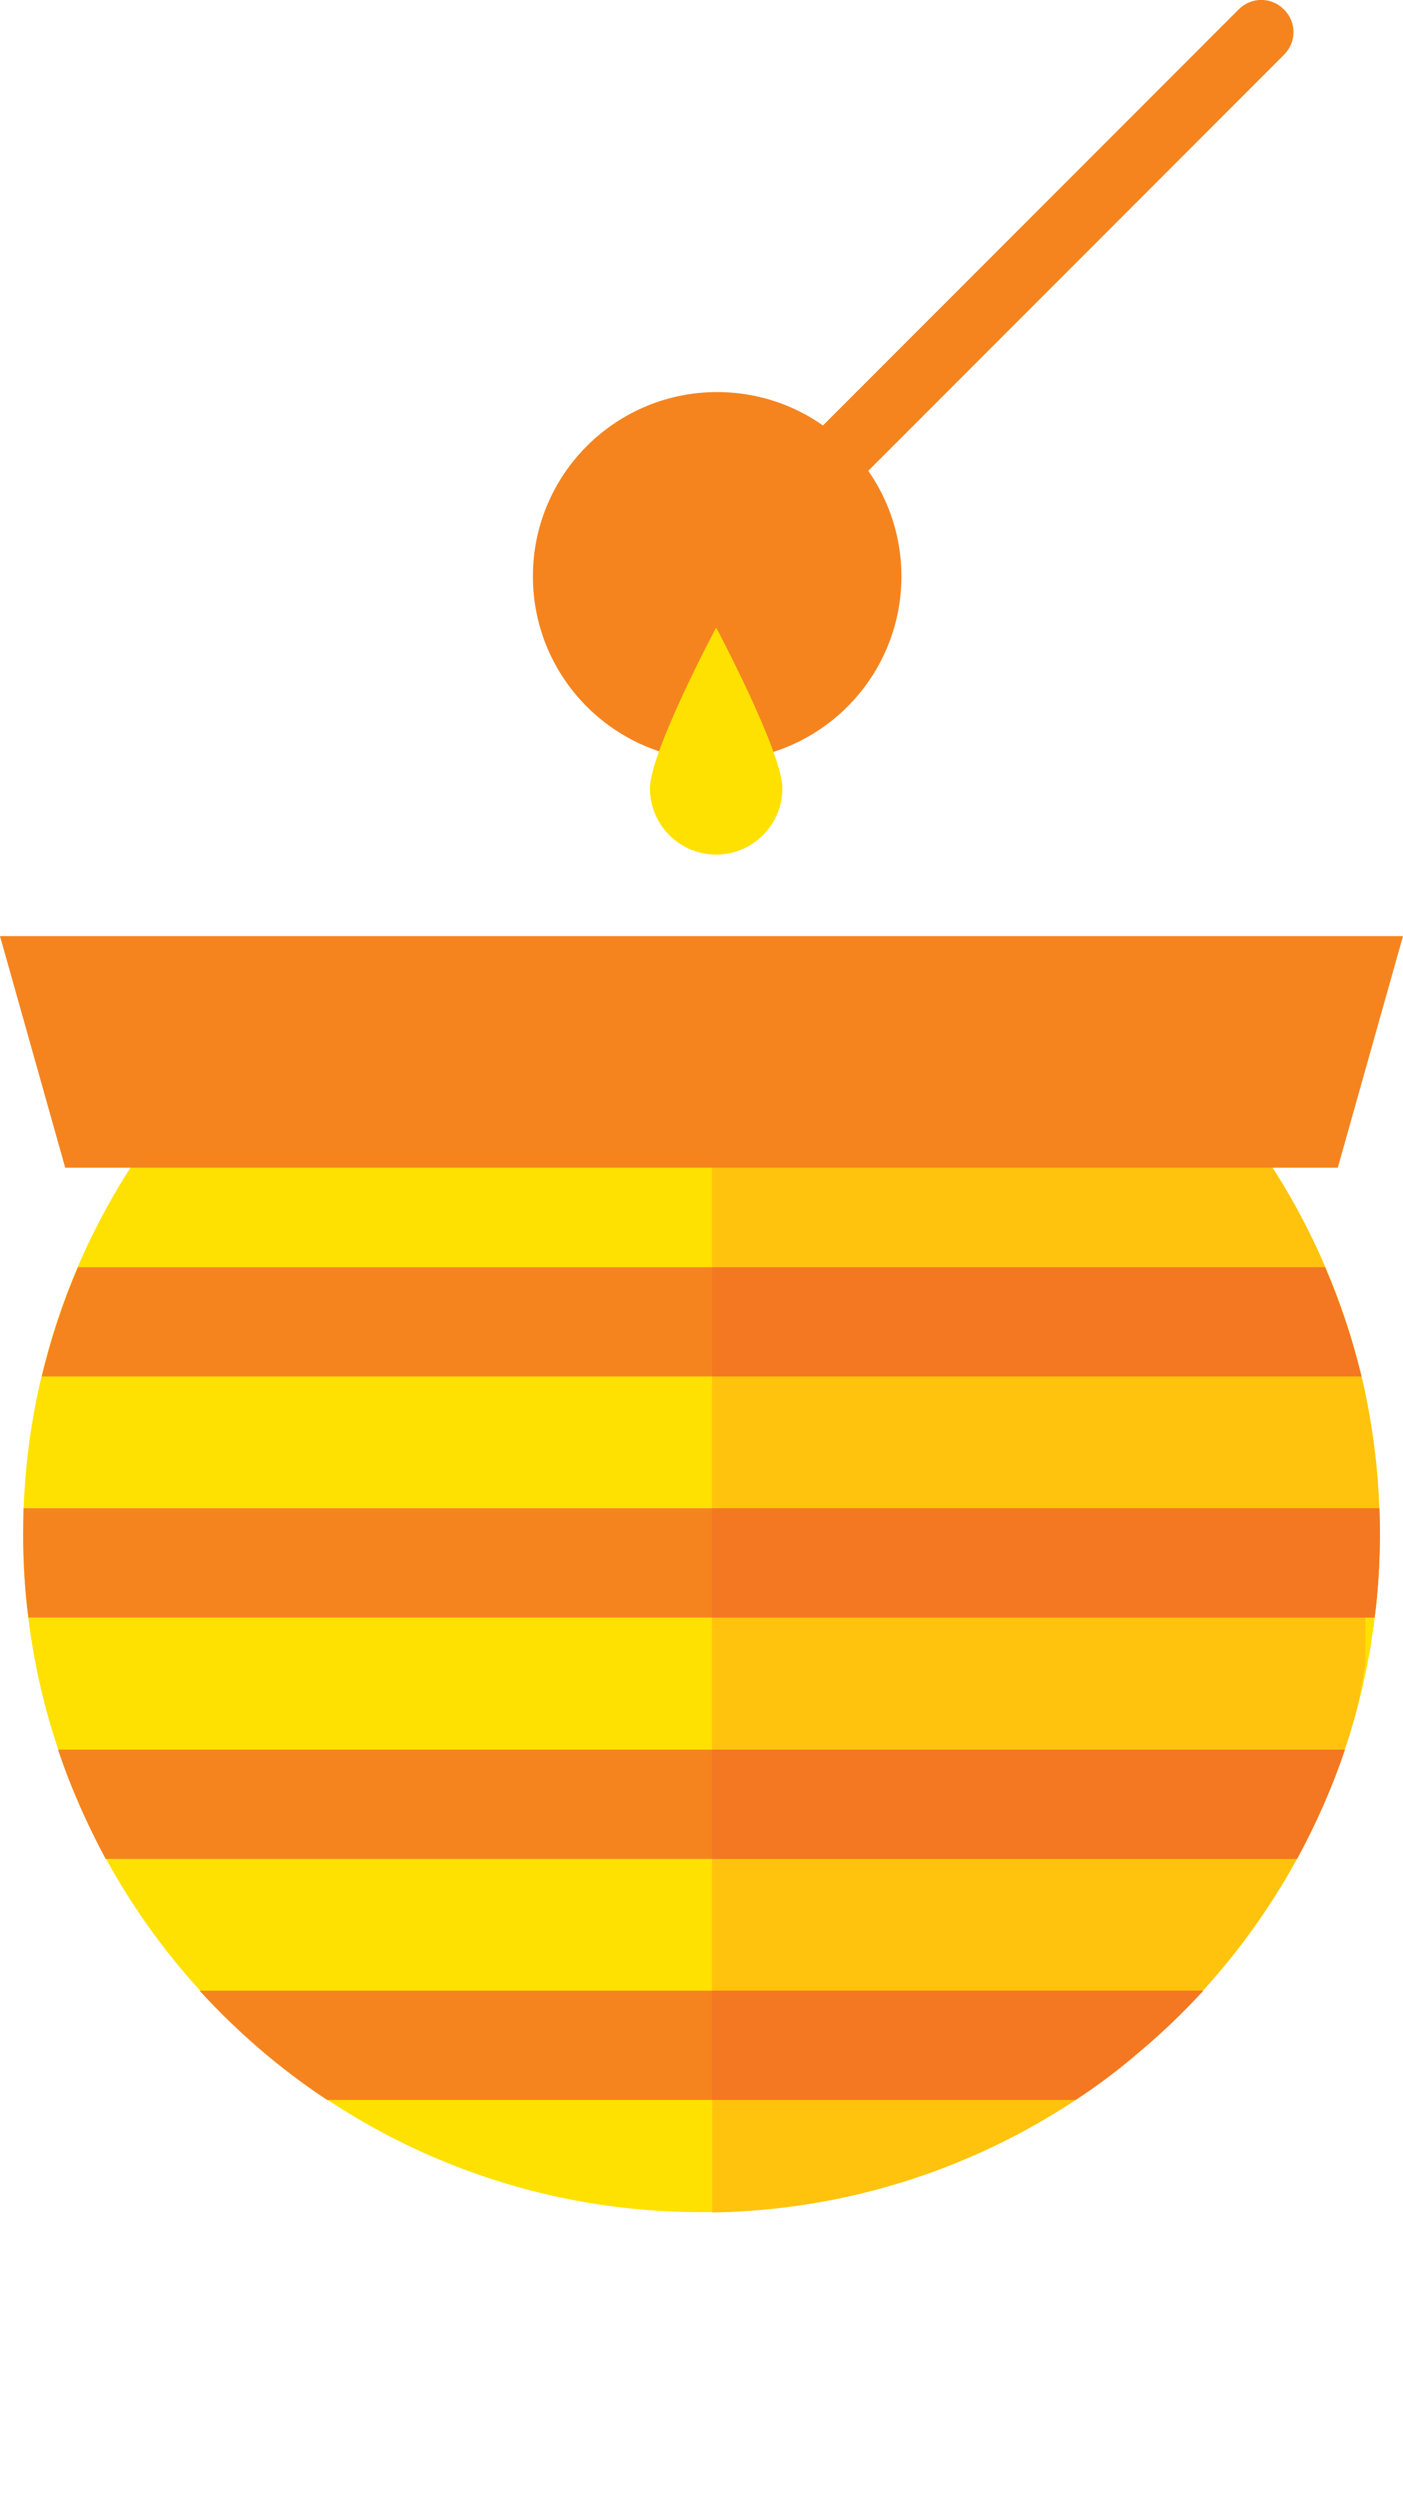 <?xml version="1.0" encoding="utf-8"?>
<!-- Generator: Adobe Illustrator 17.0.0, SVG Export Plug-In . SVG Version: 6.00 Build 0)  -->
<!DOCTYPE svg PUBLIC "-//W3C//DTD SVG 1.1//EN" "http://www.w3.org/Graphics/SVG/1.1/DTD/svg11.dtd">
<svg version="1.1" id="Layer_1" xmlns="http://www.w3.org/2000/svg" xmlns:xlink="http://www.w3.org/1999/xlink" x="0px" y="0px"
	 width="43.02px" height="76.65px" viewBox="0 0 43.02 76.65" enable-background="new 0 0 43.02 76.65" xml:space="preserve">
<polygon opacity="0" points="40.05,74.48 21.27,76.65 2.47,74.48 21.27,72.3 "/>
<path fill="#FFE100" d="M4.47,35.1c-2.37,3.38-3.76,7.49-3.76,11.92c0,11.48,9.31,20.8,20.8,20.8s20.8-9.31,20.8-20.8
	c0-4.44-1.39-8.54-3.76-11.92H4.47"/>
<path fill="#F5841F" d="M6.12,61.03c1.16,1.27,2.47,2.4,3.91,3.35h22.94c1.44-0.95,2.75-2.08,3.91-3.35H6.12"/>
<path fill="#F5841F" d="M0.71,47.03c0,0.86,0.05,1.73,0.16,2.56h41.28c0.11-0.84,0.16-1.7,0.16-2.56c0-0.26,0-0.53-0.01-0.79H0.72
	C0.72,46.5,0.71,46.77,0.71,47.03"/>
<path fill="#F5841F" d="M1.78,53.64c0.39,1.17,0.89,2.29,1.46,3.35h36.53c0.58-1.07,1.07-2.18,1.46-3.35H1.78"/>
<path fill="#F5841F" d="M2.39,38.85c-0.46,1.07-0.83,2.19-1.11,3.35h40.46c-0.27-1.16-0.65-2.28-1.11-3.35H2.39"/>
<path fill="#F5841F" d="M37.98,0.29c0.39-0.39,1-0.39,1.39,0s0.39,1,0,1.39L23.67,17.39c-0.39,0.39-1,0.39-1.39,0
	c-0.39-0.39-0.39-1,0-1.39L37.98,0.29z"/>
<circle fill="#F5841F" cx="21.99" cy="17.67" r="5.65"/>
<path fill="#FFE100" d="M23.99,24.17c0,1.12-0.91,2.03-2.03,2.03c-1.12,0-2.03-0.91-2.03-2.03c0-1.12,2.03-4.93,2.03-4.93
	S23.99,23.06,23.99,24.17z"/>
<path fill="#FFC30D" d="M38.55,35.1H21.83v3.75h18.79c0.46,1.07,0.83,2.19,1.11,3.35C41.13,39.62,40.03,37.21,38.55,35.1"/>
<path fill="#FFC30D" d="M42.31,47.03c0,0.02,0,0.05,0,0.08C42.31,47.08,42.31,47.06,42.31,47.03 M41.75,42.2H21.83v4.04h20.46
	c0.01,0.26,0.01,0.53,0.01,0.79l0,0C42.31,45.37,42.11,43.75,41.75,42.2"/>
<path fill="#F5841F" d="M42.31,47.18L42.31,47.18L42.31,47.18L42.31,47.18 M42.31,47.14c0,0.01,0,0.02,0,0.03
	C42.31,47.16,42.31,47.15,42.31,47.14"/>
<path fill="#FFC30D" d="M42.31,47.13c0,0.02,0,0.04,0,0.06c0,0,0,0,0-0.01v-0.01C42.31,47.16,42.31,47.15,42.31,47.13L42.31,47.13"
	/>
<path fill="#F5841F" d="M41.56,52.55L41.56,52.55L41.56,52.55 M41.6,52.43L41.6,52.43L41.6,52.43 M41.63,52.3
	C41.63,52.3,41.63,52.31,41.63,52.3C41.63,52.31,41.63,52.3,41.63,52.3 M41.66,52.18L41.66,52.18L41.66,52.18 M41.68,52.12
	C41.68,52.12,41.68,52.13,41.68,52.12C41.68,52.13,41.68,52.12,41.68,52.12 M41.69,52.05v0.01C41.69,52.06,41.69,52.06,41.69,52.05
	 M41.71,52L41.71,52L41.71,52 M41.73,51.93v0.01V51.93 M41.75,51.87v0.01C41.74,51.88,41.74,51.87,41.75,51.87 M41.76,51.8
	c0,0,0,0.01,0,0.02C41.76,51.81,41.76,51.81,41.76,51.8 M41.77,51.74c0,0,0,0.01,0,0.02C41.77,51.75,41.77,51.75,41.77,51.74
	 M41.79,51.67c0,0.01,0,0.01,0,0.02C41.78,51.7,41.78,51.68,41.79,51.67 M41.8,51.62c0,0.01,0,0.01,0,0.02
	C41.8,51.63,41.8,51.62,41.8,51.62 M41.81,51.56c0,0.01,0,0.01,0,0.02C41.81,51.57,41.81,51.57,41.81,51.56 M41.82,51.49
	c0,0.01,0,0.01,0,0.02C41.82,51.5,41.82,51.5,41.82,51.49 M41.84,51.43c0,0.01,0,0.01,0,0.02C41.83,51.45,41.84,51.44,41.84,51.43
	 M41.86,51.36c0,0.01,0,0.01,0,0.02C41.86,51.38,41.86,51.37,41.86,51.36 M41.87,51.31c0,0.01,0,0.01,0,0.02
	C41.87,51.32,41.87,51.31,41.87,51.31 M41.88,51.24c0,0.01,0,0.01,0,0.02C41.88,51.25,41.88,51.24,41.88,51.24 M41.9,51.18
	c0,0.01,0,0.02,0,0.02C41.89,51.19,41.9,51.18,41.9,51.18 M41.91,51.11c0,0.01,0,0.02,0,0.02C41.91,51.12,41.91,51.12,41.91,51.11
	 M41.92,51.05c0,0.01,0,0.02,0,0.02S41.92,51.06,41.92,51.05 M41.93,50.98c0,0.01,0,0.02,0,0.02S41.93,50.99,41.93,50.98
	 M41.94,50.92c0,0.01,0,0.02,0,0.03C41.94,50.94,41.94,50.93,41.94,50.92 M41.95,50.85c0,0.01,0,0.02,0,0.03
	C41.95,50.87,41.95,50.86,41.95,50.85 M41.96,50.79c0,0.01,0,0.02,0,0.03C41.96,50.81,41.96,50.8,41.96,50.79 M41.97,50.73
	c0,0.01,0,0.02,0,0.03C41.97,50.74,41.97,50.73,41.97,50.73 M42,50.66c0,0.01,0,0.02,0,0.03C41.98,50.68,41.98,50.67,42,50.66
	 M42.01,50.6c0,0.01,0,0.02,0,0.03C42,50.63,42,50.62,42.01,50.6 M42.02,50.54c0,0.01,0,0.02,0,0.03
	C42.01,50.56,42.01,50.55,42.02,50.54 M42.03,50.47c0,0.01,0,0.02,0,0.03C42.02,50.5,42.02,50.49,42.03,50.47 M42.04,50.41
	c0,0.01,0,0.02,0,0.03C42.03,50.43,42.03,50.42,42.04,50.41 M42.05,50.35c0,0.01,0,0.02,0,0.03C42.04,50.37,42.04,50.36,42.05,50.35
	 M42.05,50.28c0,0.01,0,0.02,0,0.03C42.05,50.3,42.05,50.29,42.05,50.28 M42.06,50.22c0,0.01,0,0.02,0,0.03
	C42.06,50.24,42.06,50.23,42.06,50.22 M42.07,50.15c0,0.01,0,0.02,0,0.03C42.07,50.17,42.07,50.16,42.07,50.15 M42.08,50.09
	c0,0.01,0,0.02,0,0.03C42.08,50.11,42.08,50.1,42.08,50.09 M42.09,50.02c0,0.01,0,0.02,0,0.03C42.09,50.04,42.09,50.03,42.09,50.02
	 M42.1,49.96c0,0.01,0,0.02,0,0.03C42.1,49.98,42.1,49.97,42.1,49.96 M42.11,49.89c0,0.01,0,0.02,0,0.03
	C42.11,49.91,42.11,49.9,42.11,49.89 M42.13,49.83c0,0.01,0,0.02,0,0.03C42.11,49.85,42.11,49.84,42.13,49.83 M42.13,49.76
	c0,0.01,0,0.02,0,0.03C42.13,49.78,42.13,49.77,42.13,49.76 M42.14,49.7c0,0.01,0,0.02,0,0.03C42.14,49.72,42.14,49.71,42.14,49.7
	 M42.15,49.63c0,0.01,0,0.02,0,0.03C42.15,49.65,42.15,49.64,42.15,49.63 M42.16,49.57c0,0.01,0,0.02,0,0.03
	C42.15,49.59,42.16,49.58,42.16,49.57 M42.16,49.5c0,0.01,0,0.02,0,0.03C42.16,49.52,42.16,49.51,42.16,49.5 M42.17,49.44
	c0,0.01,0,0.02,0,0.03C42.17,49.46,42.17,49.45,42.17,49.44 M42.18,49.37c0,0.01,0,0.02,0,0.03C42.18,49.39,42.18,49.38,42.18,49.37
	 M42.19,49.31c0,0.01,0,0.02,0,0.03C42.18,49.33,42.18,49.32,42.19,49.31 M42.19,49.24c0,0.01,0,0.02,0,0.03
	C42.19,49.27,42.19,49.25,42.19,49.24 M42.2,49.18c0,0.01,0,0.02,0,0.03C42.19,49.2,42.2,49.19,42.2,49.18 M42.2,49.11
	c0,0.01,0,0.02,0,0.03C42.2,49.14,42.2,49.12,42.2,49.11 M42.21,49.05c0,0.01,0,0.02,0,0.03C42.21,49.07,42.21,49.06,42.21,49.05
	 M42.21,48.98c0,0.01,0,0.02,0,0.03C42.21,49.01,42.21,49,42.21,48.98 M42.22,48.92c0,0.01,0,0.02,0,0.03
	C42.22,48.94,42.22,48.93,42.22,48.92 M42.23,48.85c0,0.01,0,0.02,0,0.03C42.22,48.88,42.22,48.87,42.23,48.85 M42.23,48.79
	c0,0.01,0,0.02,0,0.03C42.23,48.81,42.23,48.8,42.23,48.79 M42.24,48.73c0,0.01,0,0.02,0,0.03C42.23,48.75,42.23,48.74,42.24,48.73
	 M42.24,48.65c0,0.01,0,0.02,0,0.03C42.24,48.68,42.24,48.67,42.24,48.65 M42.24,48.58c0,0.01,0,0.02,0,0.03
	C42.24,48.62,42.24,48.6,42.24,48.58 M42.26,48.52c0,0.01,0,0.02,0,0.03C42.26,48.55,42.26,48.53,42.26,48.52 M42.26,48.46
	c0,0.01,0,0.02,0,0.03C42.26,48.48,42.26,48.47,42.26,48.46 M42.27,48.39c0,0.01,0,0.02,0,0.03C42.27,48.41,42.27,48.4,42.27,48.39
	 M42.27,48.33c0,0.01,0,0.02,0,0.03C42.27,48.35,42.27,48.34,42.27,48.33 M42.28,48.26c0,0.01,0,0.02,0,0.03
	C42.27,48.28,42.27,48.27,42.28,48.26 M42.28,48.2c0,0.01,0,0.02,0,0.03C42.28,48.22,42.28,48.21,42.28,48.2 M42.28,48.13
	c0,0.01,0,0.02,0,0.03C42.28,48.15,42.28,48.14,42.28,48.13 M42.29,48.06c0,0.01,0,0.02,0,0.03C42.28,48.09,42.28,48.08,42.29,48.06
	 M42.29,48c0,0.01,0,0.02,0,0.03C42.29,48.02,42.29,48.01,42.29,48 M42.29,47.93c0,0.01,0,0.02,0,0.03
	C42.29,47.96,42.29,47.94,42.29,47.93 M42.29,47.86c0,0.01,0,0.02,0,0.03C42.29,47.88,42.29,47.87,42.29,47.86 M42.3,47.8
	c0,0.01,0,0.02,0,0.03C42.29,47.82,42.3,47.81,42.3,47.8 M42.3,47.73c0,0.01,0,0.02,0,0.03C42.3,47.75,42.3,47.74,42.3,47.73
	 M42.3,47.67c0,0.01,0,0.02,0,0.03C42.3,47.69,42.3,47.68,42.3,47.67 M42.3,47.59c0,0.01,0,0.02,0,0.03
	C42.3,47.62,42.3,47.6,42.3,47.59 M42.3,47.53c0,0.01,0,0.02,0,0.04C42.3,47.55,42.3,47.54,42.3,47.53 M42.3,47.46
	c0,0.01,0,0.02,0,0.04C42.3,47.48,42.3,47.47,42.3,47.46 M42.31,47.39c0,0.01,0,0.03,0,0.04C42.31,47.42,42.31,47.41,42.31,47.39
	 M42.31,47.32c0,0.01,0,0.03,0,0.05C42.31,47.35,42.31,47.33,42.31,47.32 M42.31,47.23c0,0.02,0,0.04,0,0.06
	C42.31,47.28,42.31,47.26,42.31,47.23 M42.31,47.2L42.31,47.2c0,0.01,0,0.02,0,0.03C42.31,47.22,42.31,47.21,42.31,47.2"/>
<path fill="#FFC30D" d="M34.79,63.04c-0.57,0.48-1.18,0.93-1.8,1.34H21.84v3.45C26.76,67.75,31.26,65.96,34.79,63.04 M34.83,62.99
	C34.82,63,34.82,63,34.81,63.02C34.82,63.02,34.82,63,34.83,62.99 M42.31,47.2c-0.01,0.81-0.06,1.61-0.16,2.39H21.83v4.04h19.4l0,0
	c-0.39,1.17-0.89,2.29-1.46,3.35H21.83v4.04h15.06c2.17-2.39,3.79-5.27,4.68-8.48l0,0c0.01-0.04,0.02-0.08,0.03-0.12l0,0
	c0.01-0.04,0.02-0.08,0.03-0.12l0,0c0.01-0.04,0.02-0.08,0.03-0.12v-0.01c0-0.01,0.01-0.03,0.01-0.05v-0.01
	c0-0.01,0.01-0.03,0.01-0.04v-0.01c0-0.01,0.01-0.03,0.01-0.05c0,0,0,0,0-0.01s0.01-0.03,0.01-0.04v-0.01
	c0-0.01,0.01-0.03,0.01-0.04v-0.01c0-0.01,0.01-0.03,0.01-0.04c0,0,0-0.01,0-0.02c0-0.01,0.01-0.03,0.01-0.04c0,0,0-0.01,0-0.02
	c0-0.01,0.01-0.03,0.01-0.04c0-0.01,0-0.01,0-0.02c0-0.01,0-0.02,0.01-0.04c0-0.01,0-0.01,0-0.02c0-0.01,0-0.02,0.01-0.04
	c0-0.01,0-0.01,0-0.02c0-0.01,0-0.02,0.01-0.04c0-0.01,0-0.01,0-0.02c0-0.01,0-0.02,0.01-0.04c0-0.01,0-0.01,0-0.02
	s0-0.02,0.01-0.03c0-0.01,0-0.01,0-0.02c0-0.01,0-0.02,0.01-0.04c0-0.01,0-0.01,0-0.02c0-0.01,0-0.02,0.01-0.04
	c0-0.01,0-0.01,0-0.02c0-0.01,0-0.02,0.01-0.03c0-0.01,0-0.02,0-0.02c0-0.01,0-0.02,0.01-0.03c0-0.01,0-0.02,0-0.02
	c0-0.01,0-0.02,0.01-0.03c0-0.01,0-0.02,0-0.02c0-0.01,0-0.02,0.01-0.03c0-0.01,0-0.02,0-0.02c0-0.01,0-0.02,0.01-0.03
	c0-0.01,0-0.02,0-0.03s0-0.02,0-0.03s0-0.02,0-0.03s0-0.02,0.01-0.03c0-0.01,0-0.02,0-0.03s0-0.02,0-0.03s0-0.02,0-0.03
	s0-0.02,0-0.03s0-0.02,0-0.03c0-0.01,0-0.02,0-0.03s0-0.02,0-0.03s0-0.02,0-0.03s0-0.02,0-0.03s0-0.02,0-0.03s0-0.02,0-0.03
	s0-0.02,0-0.03s0-0.02,0-0.03s0-0.02,0-0.03s0-0.02,0-0.03s0-0.02,0-0.03s0-0.02,0-0.03s0-0.02,0-0.03s0-0.02,0-0.03
	c0-0.01,0-0.02,0-0.03s0-0.02,0-0.03s0-0.02,0-0.03s0-0.02,0-0.03s0-0.02,0-0.03c0-0.01,0-0.02,0-0.03s0-0.02,0-0.03s0-0.02,0-0.03
	s0-0.02,0-0.03s0-0.02,0-0.03s0-0.02,0-0.03s0-0.02,0-0.03s0-0.02,0-0.03s0-0.02,0-0.03s0-0.02,0-0.03s0-0.02,0-0.03s0-0.02,0-0.03
	s0-0.02,0-0.03s0-0.02,0-0.03c0-0.01,0-0.02,0-0.03s0-0.02,0-0.03s0-0.02,0-0.03s0-0.02,0-0.03s0-0.02,0-0.03s0-0.02,0-0.03
	s0-0.02,0-0.03s0-0.02,0-0.03s0-0.02,0-0.03s0-0.02,0-0.03s0-0.02,0-0.03s0-0.02,0-0.03s0-0.02,0-0.03s0-0.02,0-0.03
	c0-0.01,0-0.02,0-0.03s0-0.02,0-0.03s0-0.02,0-0.03s0-0.02,0-0.03s0-0.02,0-0.03c0-0.01,0-0.02,0-0.03s0-0.02,0-0.03s0-0.02,0-0.03
	s0-0.02,0-0.03s0-0.02,0-0.03s0-0.02,0-0.03s0-0.02,0-0.03s0-0.02,0-0.03s0-0.02,0-0.03s0-0.02,0-0.03s0-0.02,0-0.03s0-0.02,0-0.03
	s0-0.02,0-0.03s0-0.02,0-0.03c0-0.01,0-0.02,0-0.03s0-0.02,0-0.03s0-0.02,0-0.03s0-0.02,0-0.03s0-0.02,0-0.03s0-0.02,0-0.03
	s0-0.02,0-0.03s0-0.02,0-0.03s0-0.02,0-0.03s0-0.02,0-0.03s0-0.02,0-0.03s0-0.02,0-0.03s0-0.02,0-0.03s0-0.02,0-0.03
	c0-0.01,0-0.02,0-0.03s0-0.02,0-0.03s0-0.02,0-0.03s0-0.02,0-0.03s0-0.02,0-0.03c0-0.01,0-0.02,0-0.03s0-0.02,0-0.03s0-0.02,0-0.03
	s0-0.02,0-0.03s0-0.02,0-0.03s0-0.02,0-0.03s0-0.02,0-0.03s0-0.02,0-0.03s0-0.02,0-0.03s0-0.02,0-0.03s0-0.02,0-0.04
	c0-0.01,0-0.02,0-0.02c0-0.01,0-0.02,0-0.04c0-0.01,0-0.02,0-0.02c0-0.01,0-0.03,0-0.04c0-0.01,0-0.01,0-0.02c0-0.01,0-0.03,0-0.05
	v-0.01c0-0.02,0-0.04,0-0.06l0,0C42.31,47.22,42.31,47.21,42.31,47.2"/>
<path fill="#F47721" d="M36.9,61.03H21.83v3.35h11.15c0.63-0.41,1.23-0.86,1.8-1.34c0.01-0.01,0.01-0.01,0.02-0.02
	c0.01-0.01,0.01-0.01,0.02-0.02C35.57,62.39,36.25,61.73,36.9,61.03"/>
<path fill="#F47721" d="M42.29,46.24H21.83v3.35h20.32c0.1-0.79,0.15-1.58,0.16-2.39l0,0v-0.01l0,0c0-0.02,0-0.04,0-0.06
	c0-0.01,0-0.01,0-0.02c0-0.02,0-0.05,0-0.08l0,0C42.31,46.77,42.3,46.5,42.29,46.24"/>
<path fill="#F47721" d="M41.24,53.64H21.83v3.35h17.94C40.35,55.92,40.85,54.81,41.24,53.64"/>
<path fill="#F47721" d="M40.63,38.85H21.84v3.35h19.91l0,0l0,0C41.47,41.05,41.09,39.92,40.63,38.85"/>
<polygon fill="#F5841F" points="41.02,35.8 2,35.8 0,28.7 43.02,28.7 "/>
</svg>
